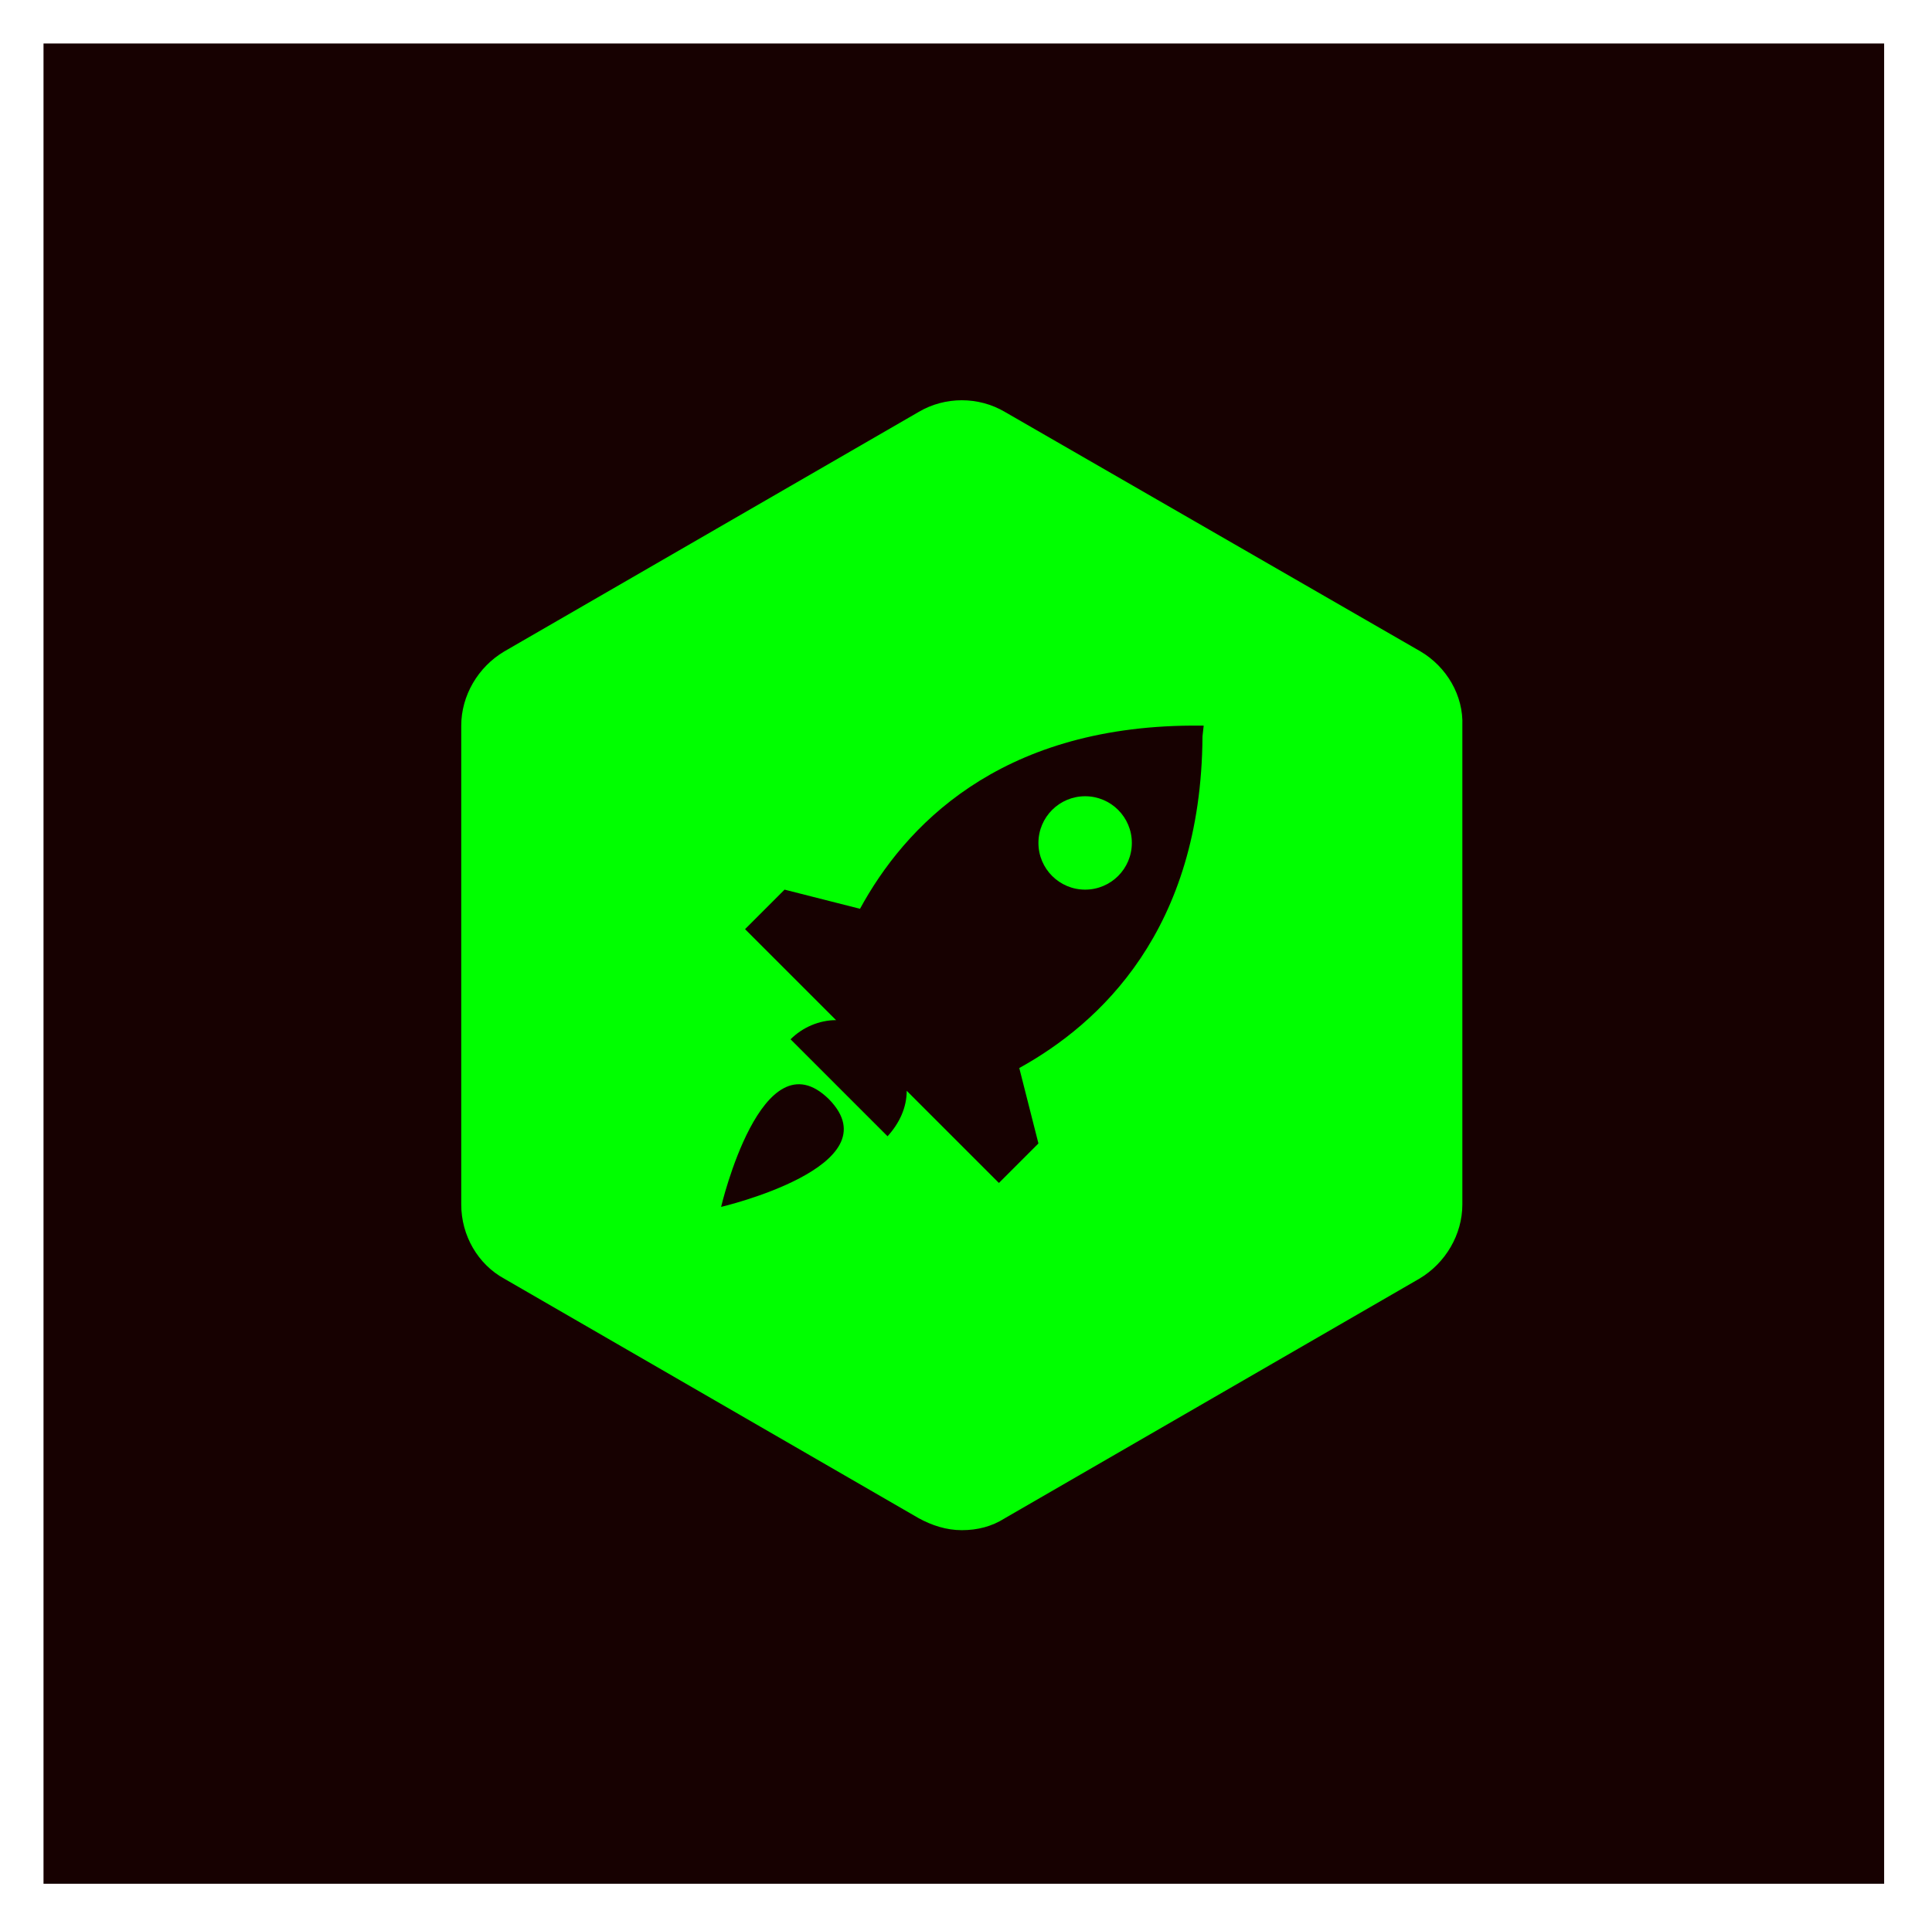 <?xml version="1.0" encoding="utf-8"?>
<!-- Generator: SketchAPI 2020.0.673 <https://api.sketch.io/> -->
<svg version="1.1" xmlns="http://www.w3.org/2000/svg" xmlns:xlink="http://www.w3.org/1999/xlink" xmlns:sketchjs="https://sketch.io/dtd/" sketchjs:metadata="eyJuYW1lIjoiTXkgRHJhd2luZy5za2V0Y2hwYWQiLCJjbGlwUGF0aCI6eyJlbmFibGVkIjp0cnVlfSwiZGVzY3JpcHRpb24iOiJtYWRlIHdpdGggaHR0cDovL2xvZ29tYWtyLmNvbSIsIm1ldGFkYXRhIjp7InVzZXJBZ2VudCI6eyJlbGVjdHJvbiI6ZmFsc2UsIm1heFRvdWNoUG9pbnRzIjowLCJpT1MiOmZhbHNlLCJzYWZhcmkiOmZhbHNlLCJoaXN0b3J5Ijp0cnVlLCJjaG9vc2VFbnRyeSI6ZmFsc2UsImNzc0JhY2tncm91bmRCbGVuZE1vZGUiOiJiYWNrZ3JvdW5kQmxlbmRNb2RlIiwiY3NzQmFja2dyb3VuZENsaXAiOiJiYWNrZ3JvdW5kQ2xpcCIsImNzc0ZpbHRlciI6ImZpbHRlciIsImNzc1RleHRGaWxsQ29sb3IiOiJ3ZWJraXRUZXh0RmlsbENvbG9yIiwiY3NzVHJhbnNmb3JtIjoidHJhbnNmb3JtIiwiY3NzVHJhbnNmb3JtT3JpZ2luIjoidHJhbnNmb3JtT3JpZ2luIiwiaHRtbENvbnRlbnRFZGl0YWJsZVBsYWludGV4dE9ubHkiOnRydWUsImNhbnZhcyI6dHJ1ZSwiY3R4SW1hZ2VTbW9vdGhpbmciOnRydWUsImN0eExpbmVEYXNoIjp0cnVlLCJjYW52YXNfaW9fYmxvYl9uYXRpdmUiOnRydWUsImN0eEJsaXAiOnRydWUsImdjbyI6eyJzb3VyY2Utb3ZlciI6dHJ1ZSwic291cmNlLWluIjp0cnVlLCJzb3VyY2Utb3V0Ijp0cnVlLCJzb3VyY2UtYXRvcCI6dHJ1ZSwiZGVzdGluYXRpb24tb3ZlciI6dHJ1ZSwiZGVzdGluYXRpb24taW4iOnRydWUsImRlc3RpbmF0aW9uLW91dCI6dHJ1ZSwiZGVzdGluYXRpb24tYXRvcCI6dHJ1ZSwibGlnaHRlciI6dHJ1ZSwiY29weSI6dHJ1ZSwieG9yIjp0cnVlLCJfX2NvbXBvc2l0ZSI6dHJ1ZSwibm9ybWFsIjp0cnVlLCJtdWx0aXBseSI6dHJ1ZSwic2NyZWVuIjp0cnVlLCJvdmVybGF5Ijp0cnVlLCJkYXJrZW4iOnRydWUsImxpZ2h0ZW4iOnRydWUsImNvbG9yLWRvZGdlIjp0cnVlLCJjb2xvci1idXJuIjp0cnVlLCJoYXJkLWxpZ2h0Ijp0cnVlLCJzb2Z0LWxpZ2h0Ijp0cnVlLCJkaWZmZXJlbmNlIjp0cnVlLCJleGNsdXNpb24iOnRydWUsImh1ZSI6dHJ1ZSwic2F0dXJhdGlvbiI6dHJ1ZSwiY29sb3IiOnRydWUsImx1bWlub3NpdHkiOnRydWUsIl9fYmxlbmQiOnRydWV9LCJwaXhlbFJhdGlvIjoyLCJjYW52YXNfaW9fYmxvYiI6dHJ1ZSwiaW5pdGlhbGl6ZWQiOnRydWUsImNsaXBib2FyZCI6dHJ1ZX19LCJleHBvcnREUEkiOjcyLCJleHBvcnRGb3JtYXQiOiJwbmciLCJleHBvcnRRdWFsaXR5IjowLjk1LCJ1bml0cyI6InB4Iiwid2lkdGgiOjQ0NCwiaGVpZ2h0Ijo0NDMsInBhZ2VzIjpbeyJ3aWR0aCI6NDQ0LCJoZWlnaHQiOjQ0M31dLCJ1dWlkIjoiNTkwZDAxNmYtODE0Mi00YzgyLWI0OGYtZTc3Mjk1MTMyMWE3In0=" width="444" height="443" viewBox="0 0 444 443" sketchjs:version="2020.0.673">
<path sketchjs:tool="square" style="fill: #170101; mix-blend-mode: source-over; fill-opacity: 1; vector-effect: non-scaling-stroke;" d="M0 0 L200 0 200 200 0 200 z" transform="matrix(2.115,0,0,2.115,10,10)"/>
<g sketchjs:tool="clipart" style="mix-blend-mode: source-over;" transform="matrix(2.752,0,0,2.752,85.085,82.85)">
	<circle cx="59.7" cy="40.3" r="3.9" sketchjs:uid="1" style="fill: #00ff00; fill-opacity: 1;"/>
	<path d="M87.7 24.3L53 4.3c-2.2-1.3-5-1.3-7.2 0l-34.6 20C9 25.6 7.6 28 7.6 30.5v40c0 2.6 1.4 5 3.6 6.2l34.6 20c1.1.6 2.3 1 3.6 1s2.5-.3 3.6-1l34.6-20c2.2-1.3 3.6-3.7 3.6-6.2v-40c.1-2.5-1.3-4.9-3.5-6.2zM29.3 70.7s3.4-14.5 9-9c5.5 5.6-9 9-9 9zm40.2-39.3c-.1 16.2-8.6 24-15.3 27.7l1.6 6.3-3.3 3.3-7.7-7.7c0 1.4-.6 2.7-1.6 3.8l-8.1-8.1c1-1 2.4-1.6 3.8-1.6l-7.6-7.6 3.3-3.3 6.3 1.6c3.7-6.8 11.5-15.2 27.7-15.3h1l-.1.9z" sketchjs:uid="2" style="fill: #00ff00; fill-opacity: 1;"/>
</g>
</svg>